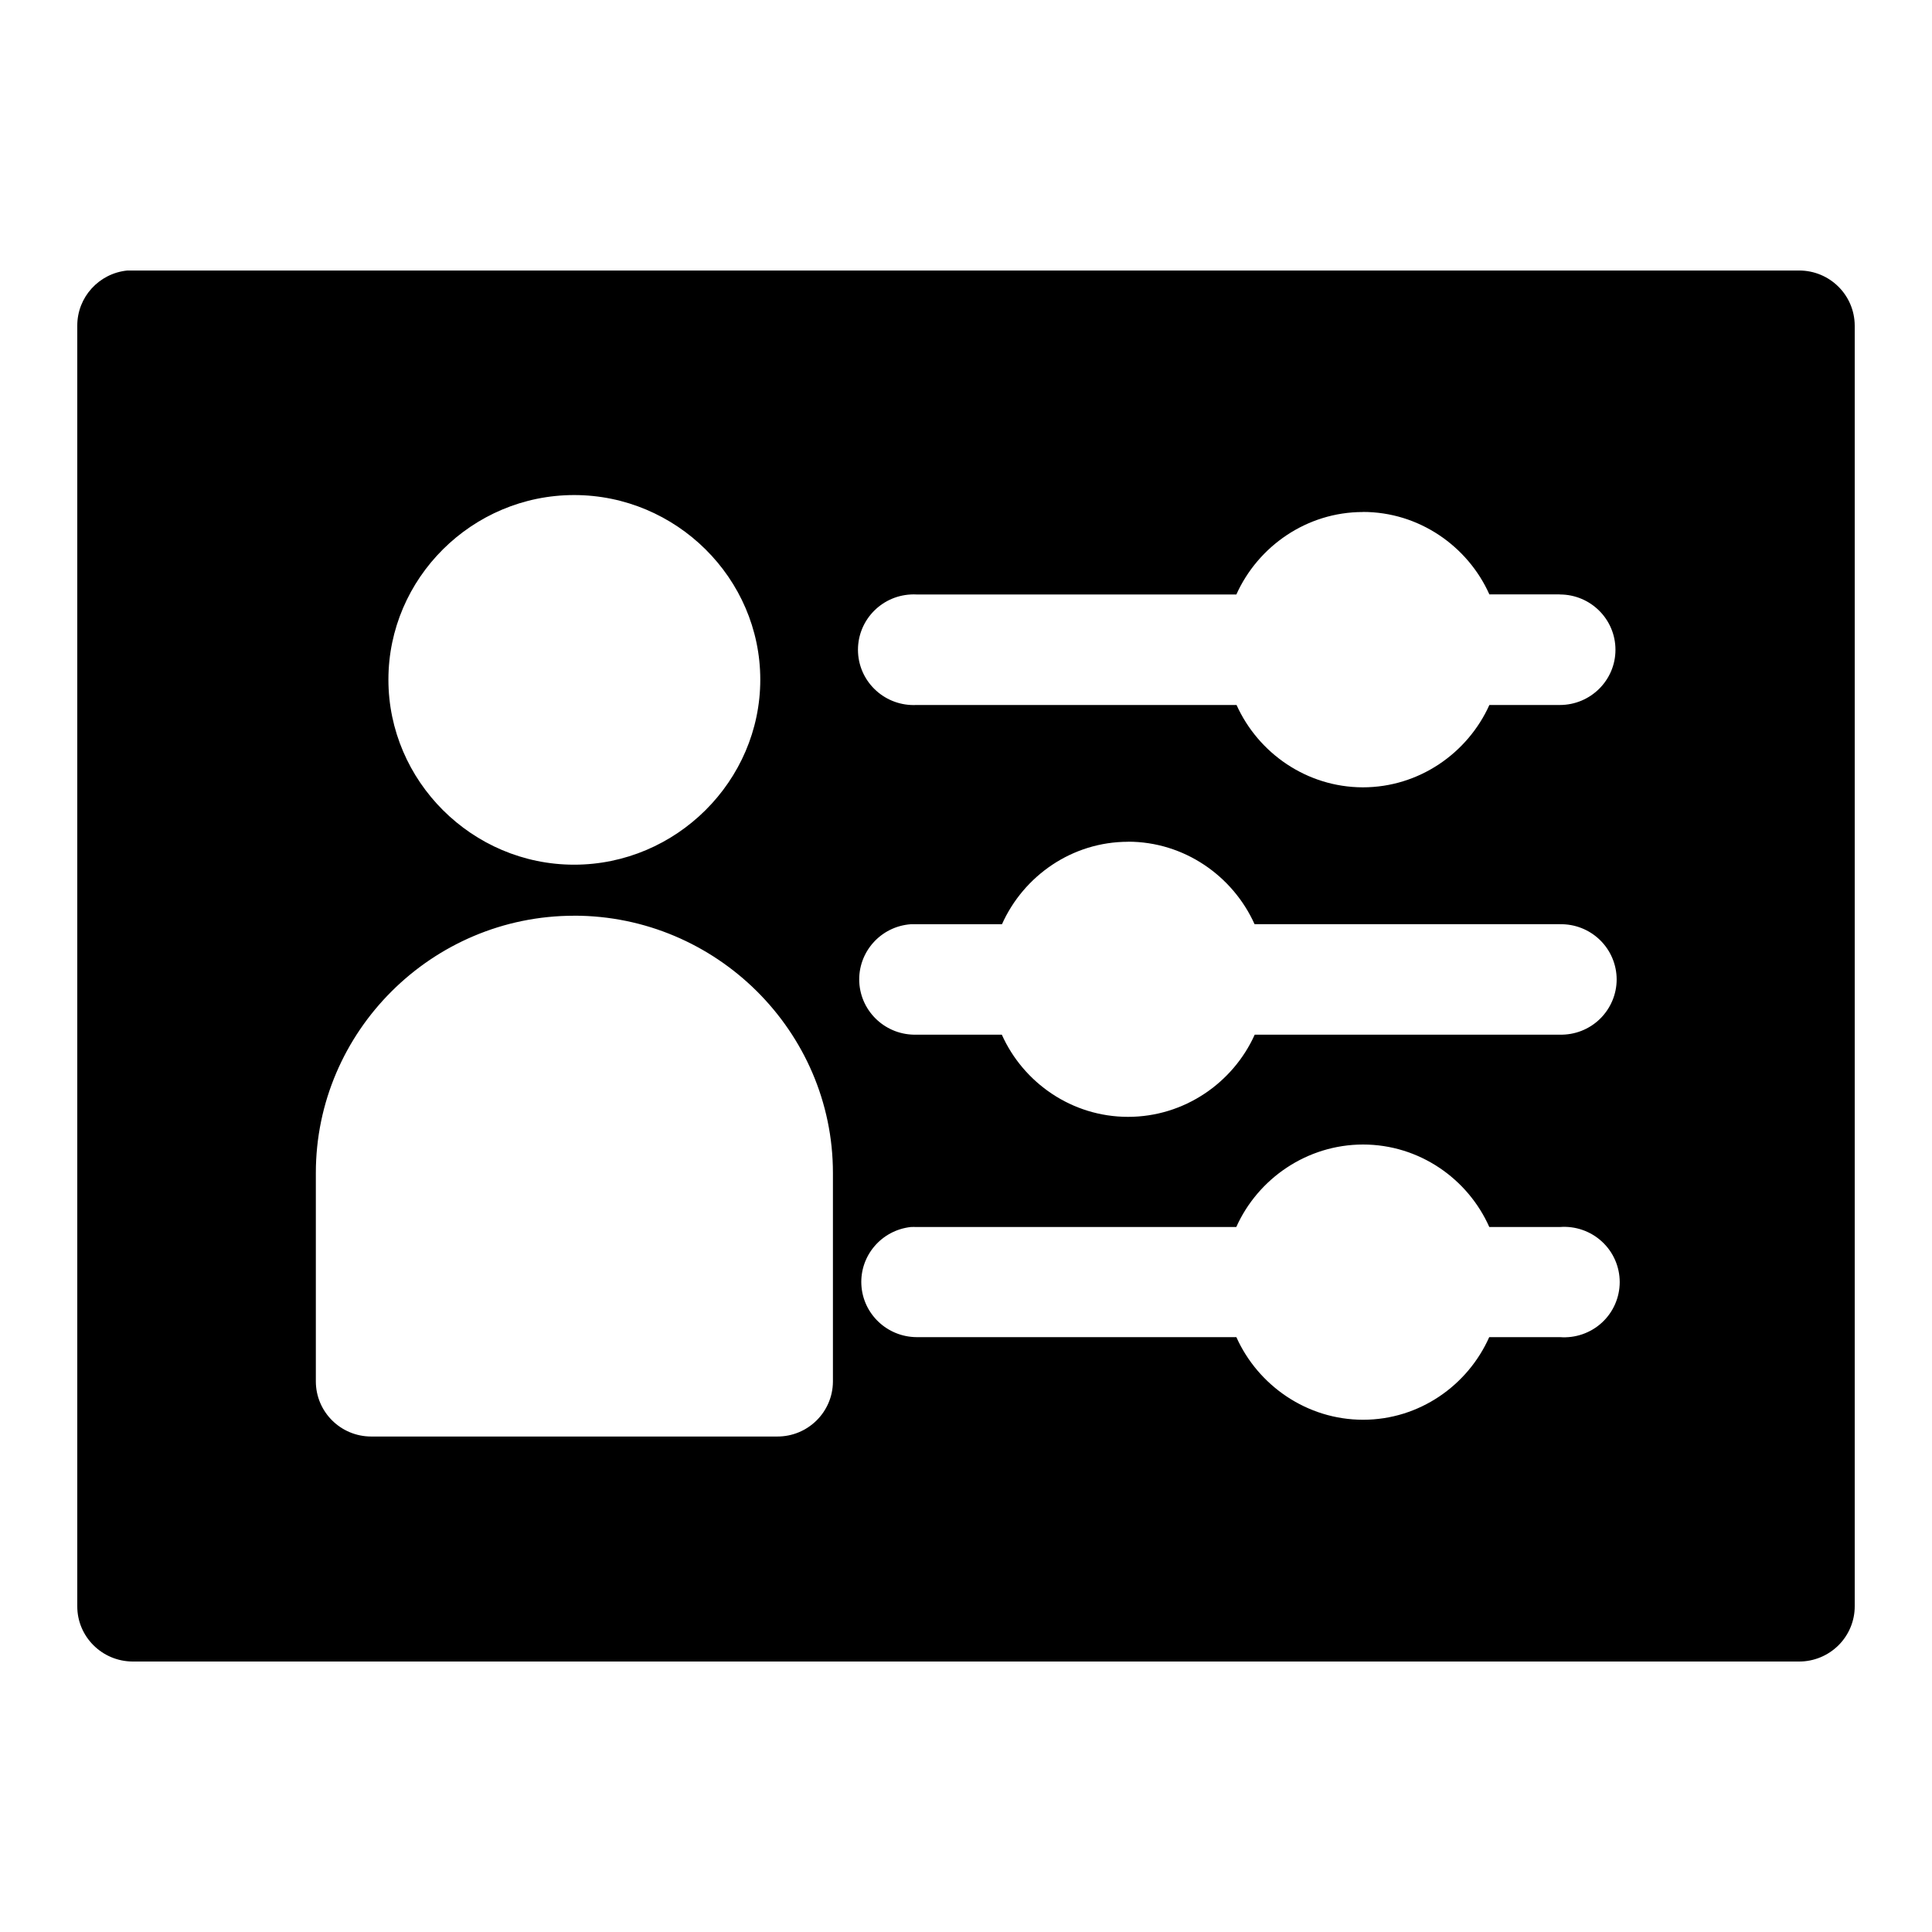 <svg width="50" height="50" viewBox="0 0 50 50" fill="none" xmlns="http://www.w3.org/2000/svg">
<path d="M3.294 7.001C2.559 7.075 2 7.691 2 8.425V41.566C1.996 42.353 2.638 42.996 3.432 43H46.557C46.94 43.002 47.308 42.85 47.58 42.58C47.849 42.312 48.002 41.946 48 41.566V8.425C47.996 7.635 47.351 6.998 46.557 7.001H3.432C3.385 7 3.341 7 3.294 7.001L3.294 7.001ZM14.859 12.812C17.5 12.812 19.676 14.964 19.676 17.589C19.676 20.215 17.498 22.378 14.859 22.378C12.217 22.378 10.052 20.213 10.052 17.589C10.052 14.964 12.217 12.812 14.859 12.812ZM35.269 13.249C36.721 13.247 37.986 14.133 38.545 15.383H40.367L40.369 15.385C41.163 15.385 41.808 16.025 41.808 16.816C41.808 17.605 41.163 18.245 40.369 18.245H38.545C37.983 19.493 36.723 20.376 35.271 20.376C33.821 20.374 32.563 19.492 32.002 18.245H23.721C22.925 18.286 22.247 17.679 22.206 16.889C22.166 16.1 22.776 15.426 23.572 15.385C23.62 15.382 23.67 15.382 23.721 15.385H31.997C32.558 14.137 33.819 13.251 35.271 13.251L35.269 13.249ZM29.194 21.783C30.646 21.783 31.907 22.669 32.468 23.918H40.369V23.919C40.755 23.91 41.129 24.057 41.406 24.326C41.682 24.594 41.839 24.964 41.839 25.348C41.839 25.732 41.682 26.1 41.406 26.37C41.129 26.64 40.755 26.786 40.369 26.777H32.472C31.911 28.024 30.648 28.904 29.194 28.904C27.742 28.904 26.485 28.024 25.927 26.777H23.721C22.937 26.8 22.28 26.198 22.238 25.42C22.199 24.643 22.79 23.976 23.572 23.919C23.62 23.918 23.671 23.918 23.721 23.919H25.931C26.49 22.669 27.744 21.785 29.196 21.785L29.194 21.783ZM14.859 23.698C18.54 23.698 21.556 26.695 21.556 30.355V35.756C21.552 36.543 20.907 37.181 20.113 37.177H9.606C8.816 37.176 8.178 36.54 8.174 35.756V30.356C8.174 26.696 11.177 23.699 14.859 23.699V23.698ZM35.275 29.62C36.73 29.62 37.988 30.505 38.543 31.755H40.369C40.768 31.724 41.163 31.86 41.458 32.132C41.751 32.401 41.918 32.782 41.918 33.18C41.918 33.578 41.751 33.959 41.458 34.229C41.163 34.5 40.768 34.636 40.369 34.605H38.541C37.984 35.858 36.728 36.743 35.277 36.743C33.825 36.743 32.558 35.858 31.997 34.605H23.721C22.959 34.6 22.332 34.005 22.292 33.25C22.253 32.494 22.814 31.839 23.572 31.755C23.62 31.753 23.671 31.753 23.721 31.755H31.995C32.554 30.505 33.823 29.62 35.278 29.62L35.275 29.62Z" fill="black"/>
</svg>
